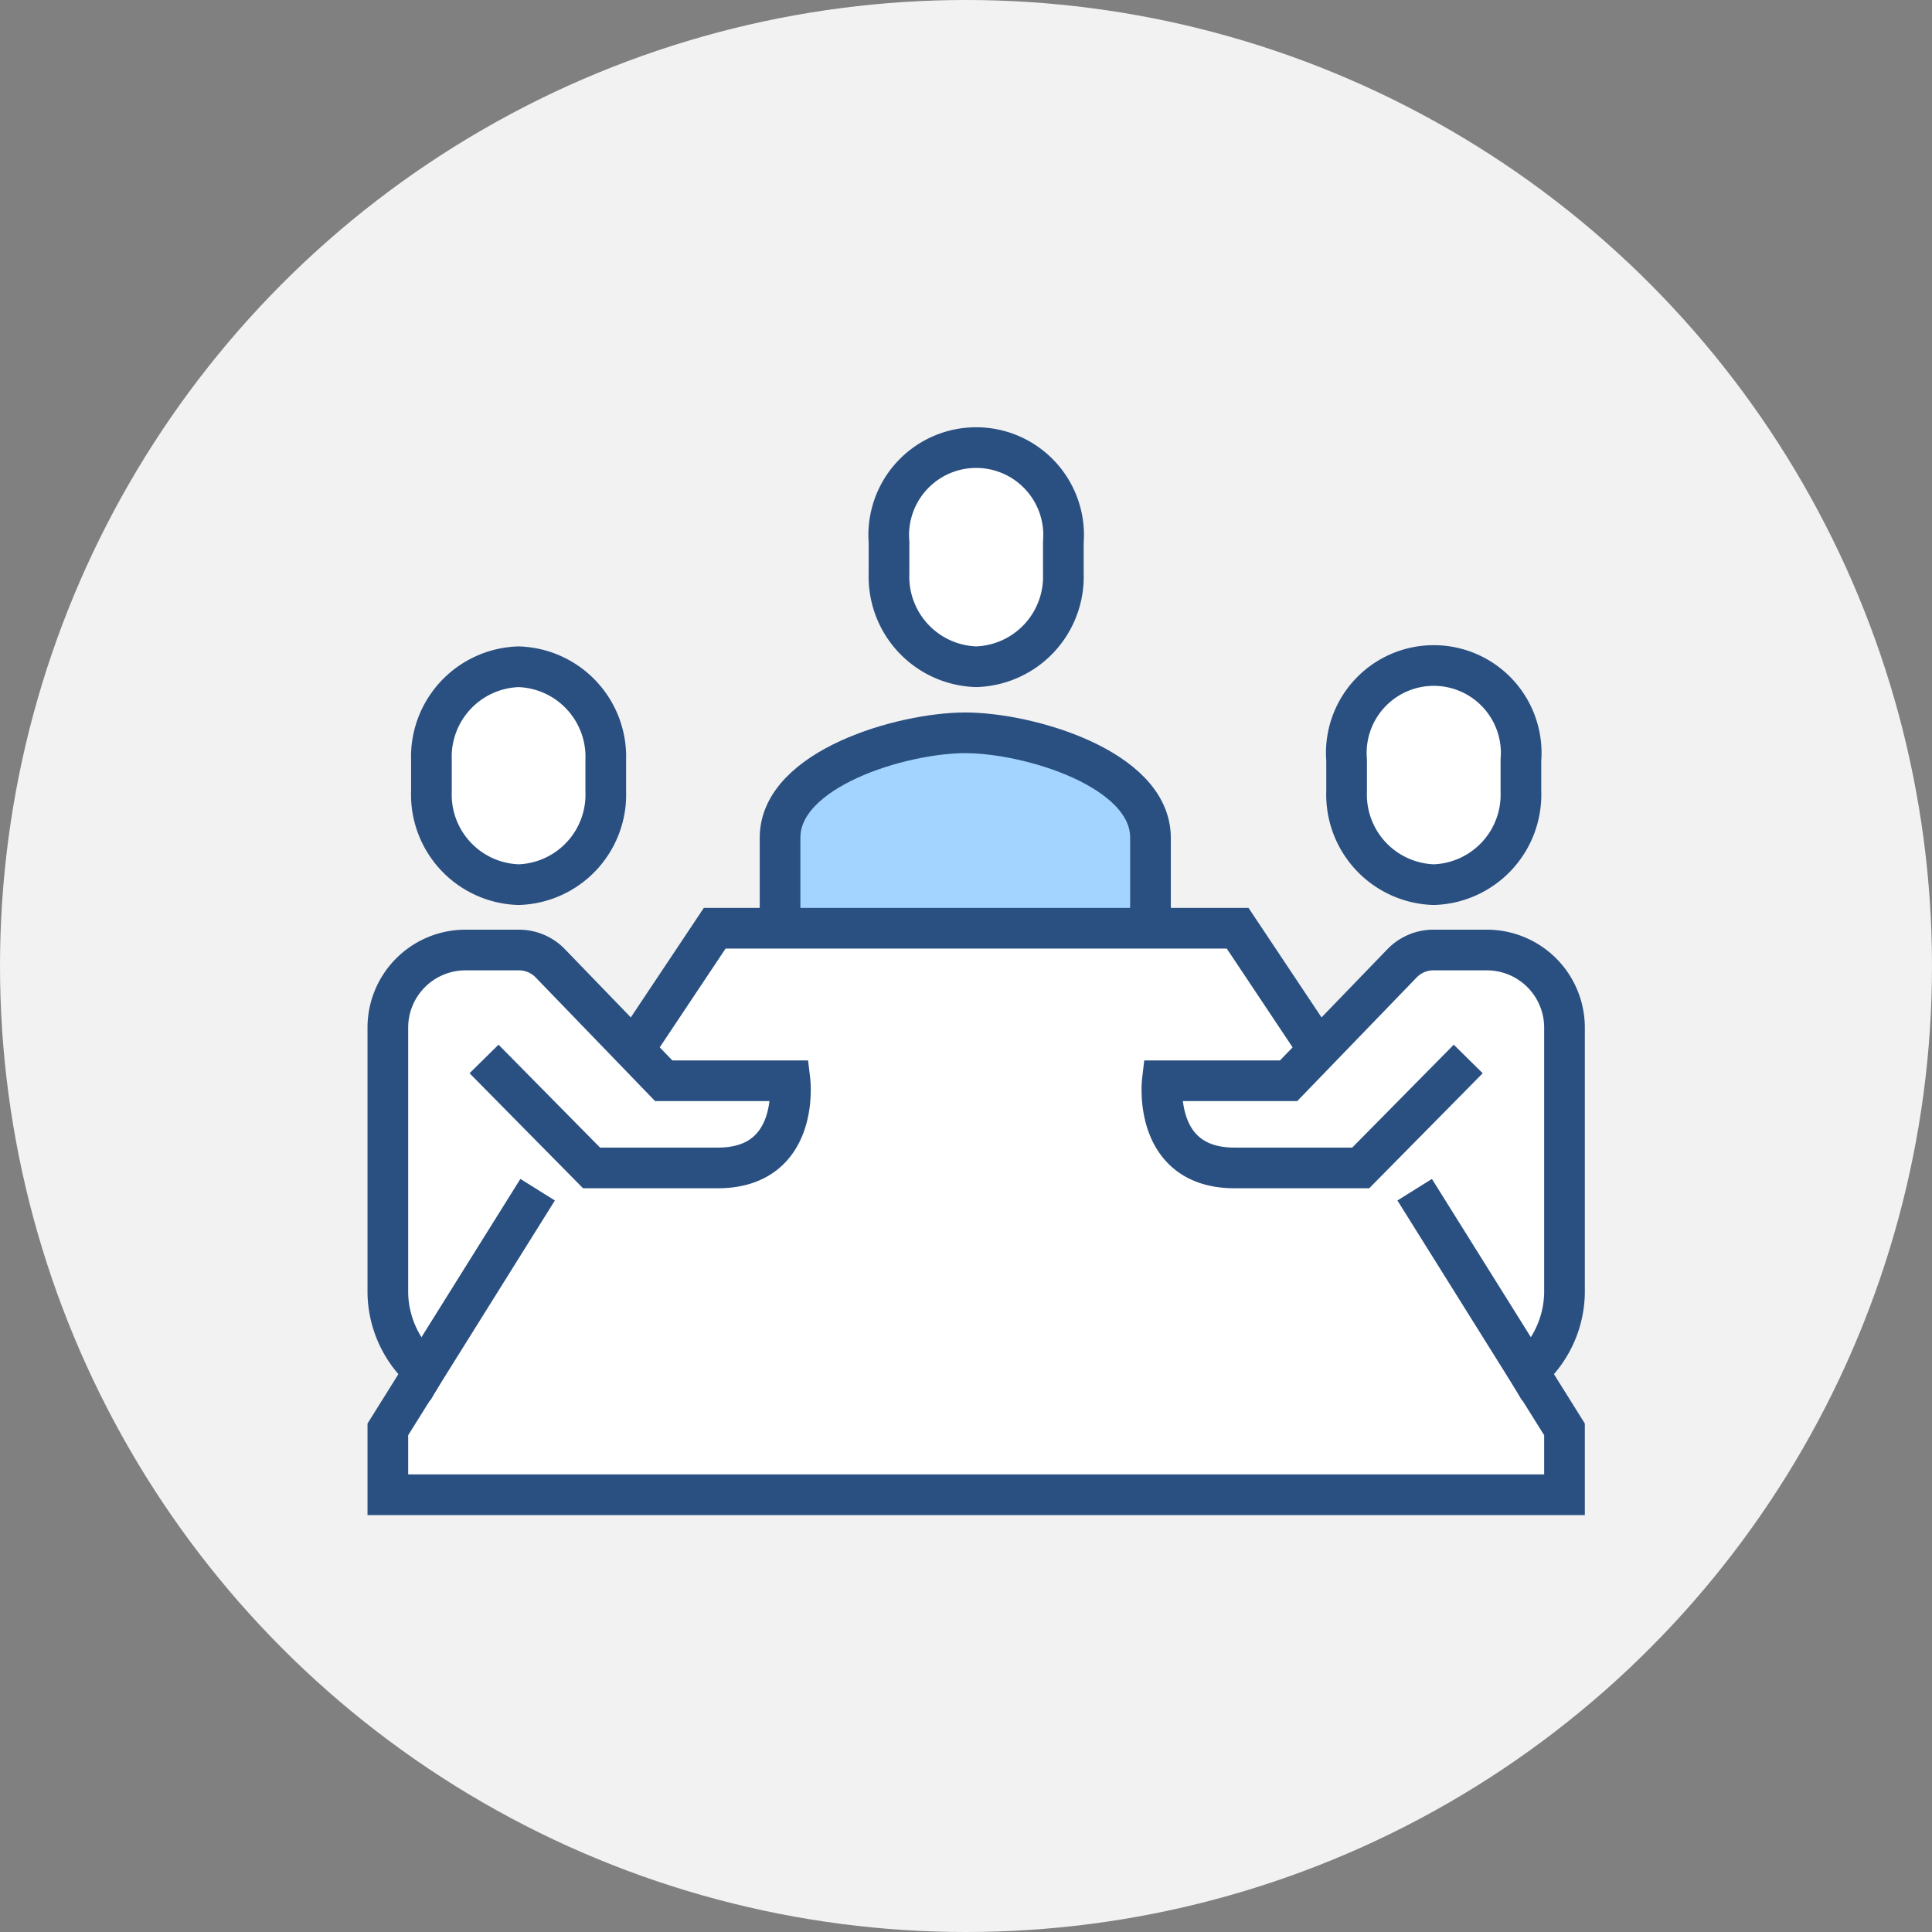 <svg xmlns="http://www.w3.org/2000/svg" xmlns:xlink="http://www.w3.org/1999/xlink" width="95" height="95" viewBox="0 0 95 95">
  <rect x="0" y="0" width="95" height="95" fill="#808080" stroke="none"/>
  <defs>
    <clipPath id="clip-path">
      <rect id="사각형_77" data-name="사각형 77" width="60" height="53.571" fill="none"/>
    </clipPath>
  </defs>
  <g id="img" transform="translate(-1150 -935)">
    <g id="그룹_289" data-name="그룹 289">
      <circle id="타원_8" data-name="타원 8" cx="47.5" cy="47.5" r="47.5" transform="translate(1150 935)" fill="#f2f2f2"/>
      <g id="img-2" data-name="img" transform="translate(1168 956)">
        <g id="그룹_55" data-name="그룹 55" clip-path="url(#clip-path)">
          <path id="패스_119" data-name="패스 119" d="M58.857,40.927V27.878a3.818,3.818,0,0,0-3.807-3.807H52.411a2.14,2.14,0,0,0-1.541.655l-4.1,4.247L42.786,23H17.071L13.09,28.973l-4.1-4.247a2.14,2.14,0,0,0-1.541-.655H4.807A3.818,3.818,0,0,0,1,27.878V40.927a5.122,5.122,0,0,0,1.8,3.841L1,47.642v3.215H58.857V47.642l-1.8-2.874a5.119,5.119,0,0,0,1.8-3.841" transform="translate(0.071 1.643)" fill="#fff"/>
          <path id="패스_120" data-name="패스 120" d="M37.214,23.641V19.189c0-3.4-6.006-5.157-9.107-5.157S19,15.788,19,19.189v4.452" transform="translate(1.357 1.002)" fill="#a3d4ff"/>
          <path id="패스_121" data-name="패스 121" d="M37.214,23.641V19.189c0-3.4-6.006-5.157-9.107-5.157S19,15.788,19,19.189v4.452" transform="translate(1.357 1.002)" fill="none" stroke="#2a5082" stroke-miterlimit="10" stroke-width="2"/>
          <path id="패스_122" data-name="패스 122" d="M53.73,45.294a5.238,5.238,0,0,0,2.59-4.439V27.806A3.817,3.817,0,0,0,52.513,24H49.874a2.143,2.143,0,0,0-1.542.654l-5.578,5.775h-6.21s-.509,4.286,3.549,4.286H46.3l5.287-5.357" transform="translate(2.609 1.714)" fill="none" stroke="#2a5082" stroke-miterlimit="10" stroke-width="2"/>
          <path id="패스_123" data-name="패스 123" d="M49.286,21.714a4.429,4.429,0,0,0,4.286-4.591V15.591a4.3,4.3,0,1,0-8.571,0v1.532a4.429,4.429,0,0,0,4.286,4.591" transform="translate(3.214 0.786)" fill="#fff"/>
          <path id="패스_124" data-name="패스 124" d="M49.286,21.714a4.429,4.429,0,0,0,4.286-4.591V15.591a4.3,4.3,0,1,0-8.571,0v1.532A4.429,4.429,0,0,0,49.286,21.714Z" transform="translate(3.214 0.786)" fill="none" stroke="#2a5082" stroke-miterlimit="10" stroke-width="2"/>
          <path id="패스_125" data-name="패스 125" d="M3.59,45.294A5.238,5.238,0,0,1,1,40.855V27.806A3.817,3.817,0,0,1,4.807,24H7.446a2.143,2.143,0,0,1,1.542.654l5.578,5.775h6.21s.509,4.286-3.549,4.286h-6.21L5.73,29.357" transform="translate(0.071 1.714)" fill="none" stroke="#2a5082" stroke-miterlimit="10" stroke-width="2"/>
          <path id="패스_126" data-name="패스 126" d="M8.365,35,1,46.785V50H58.858V46.785L51.491,35" transform="translate(0.071 2.5)" fill="none" stroke="#2a5082" stroke-miterlimit="10" stroke-width="2"/>
          <path id="패스_127" data-name="패스 127" d="M12,29.429,16.286,23H42l4.286,6.429" transform="translate(0.857 1.643)" fill="none" stroke="#2a5082" stroke-miterlimit="10" stroke-width="2"/>
          <path id="패스_128" data-name="패스 128" d="M7.286,21.714A4.429,4.429,0,0,1,3,17.123V15.591A4.429,4.429,0,0,1,7.286,11a4.429,4.429,0,0,1,4.286,4.591v1.532a4.429,4.429,0,0,1-4.286,4.591" transform="translate(0.214 0.786)" fill="#fff"/>
          <path id="패스_129" data-name="패스 129" d="M7.286,21.714A4.429,4.429,0,0,1,3,17.123V15.591A4.429,4.429,0,0,1,7.286,11a4.429,4.429,0,0,1,4.286,4.591v1.532A4.429,4.429,0,0,1,7.286,21.714Z" transform="translate(0.214 0.786)" fill="none" stroke="#2a5082" stroke-miterlimit="10" stroke-width="2"/>
          <path id="패스_130" data-name="패스 130" d="M28.286,11.714a4.429,4.429,0,0,0,4.286-4.591V5.591a4.3,4.3,0,1,0-8.571,0V7.123a4.429,4.429,0,0,0,4.286,4.591" transform="translate(1.714 0.071)" fill="#fff"/>
          <path id="패스_131" data-name="패스 131" d="M28.286,11.714a4.429,4.429,0,0,0,4.286-4.591V5.591a4.3,4.3,0,1,0-8.571,0V7.123A4.429,4.429,0,0,0,28.286,11.714Z" transform="translate(1.714 0.071)" fill="none" stroke="#2a5082" stroke-miterlimit="10" stroke-width="2"/>
        </g>
      </g>
    </g>
  </g>
</svg>
